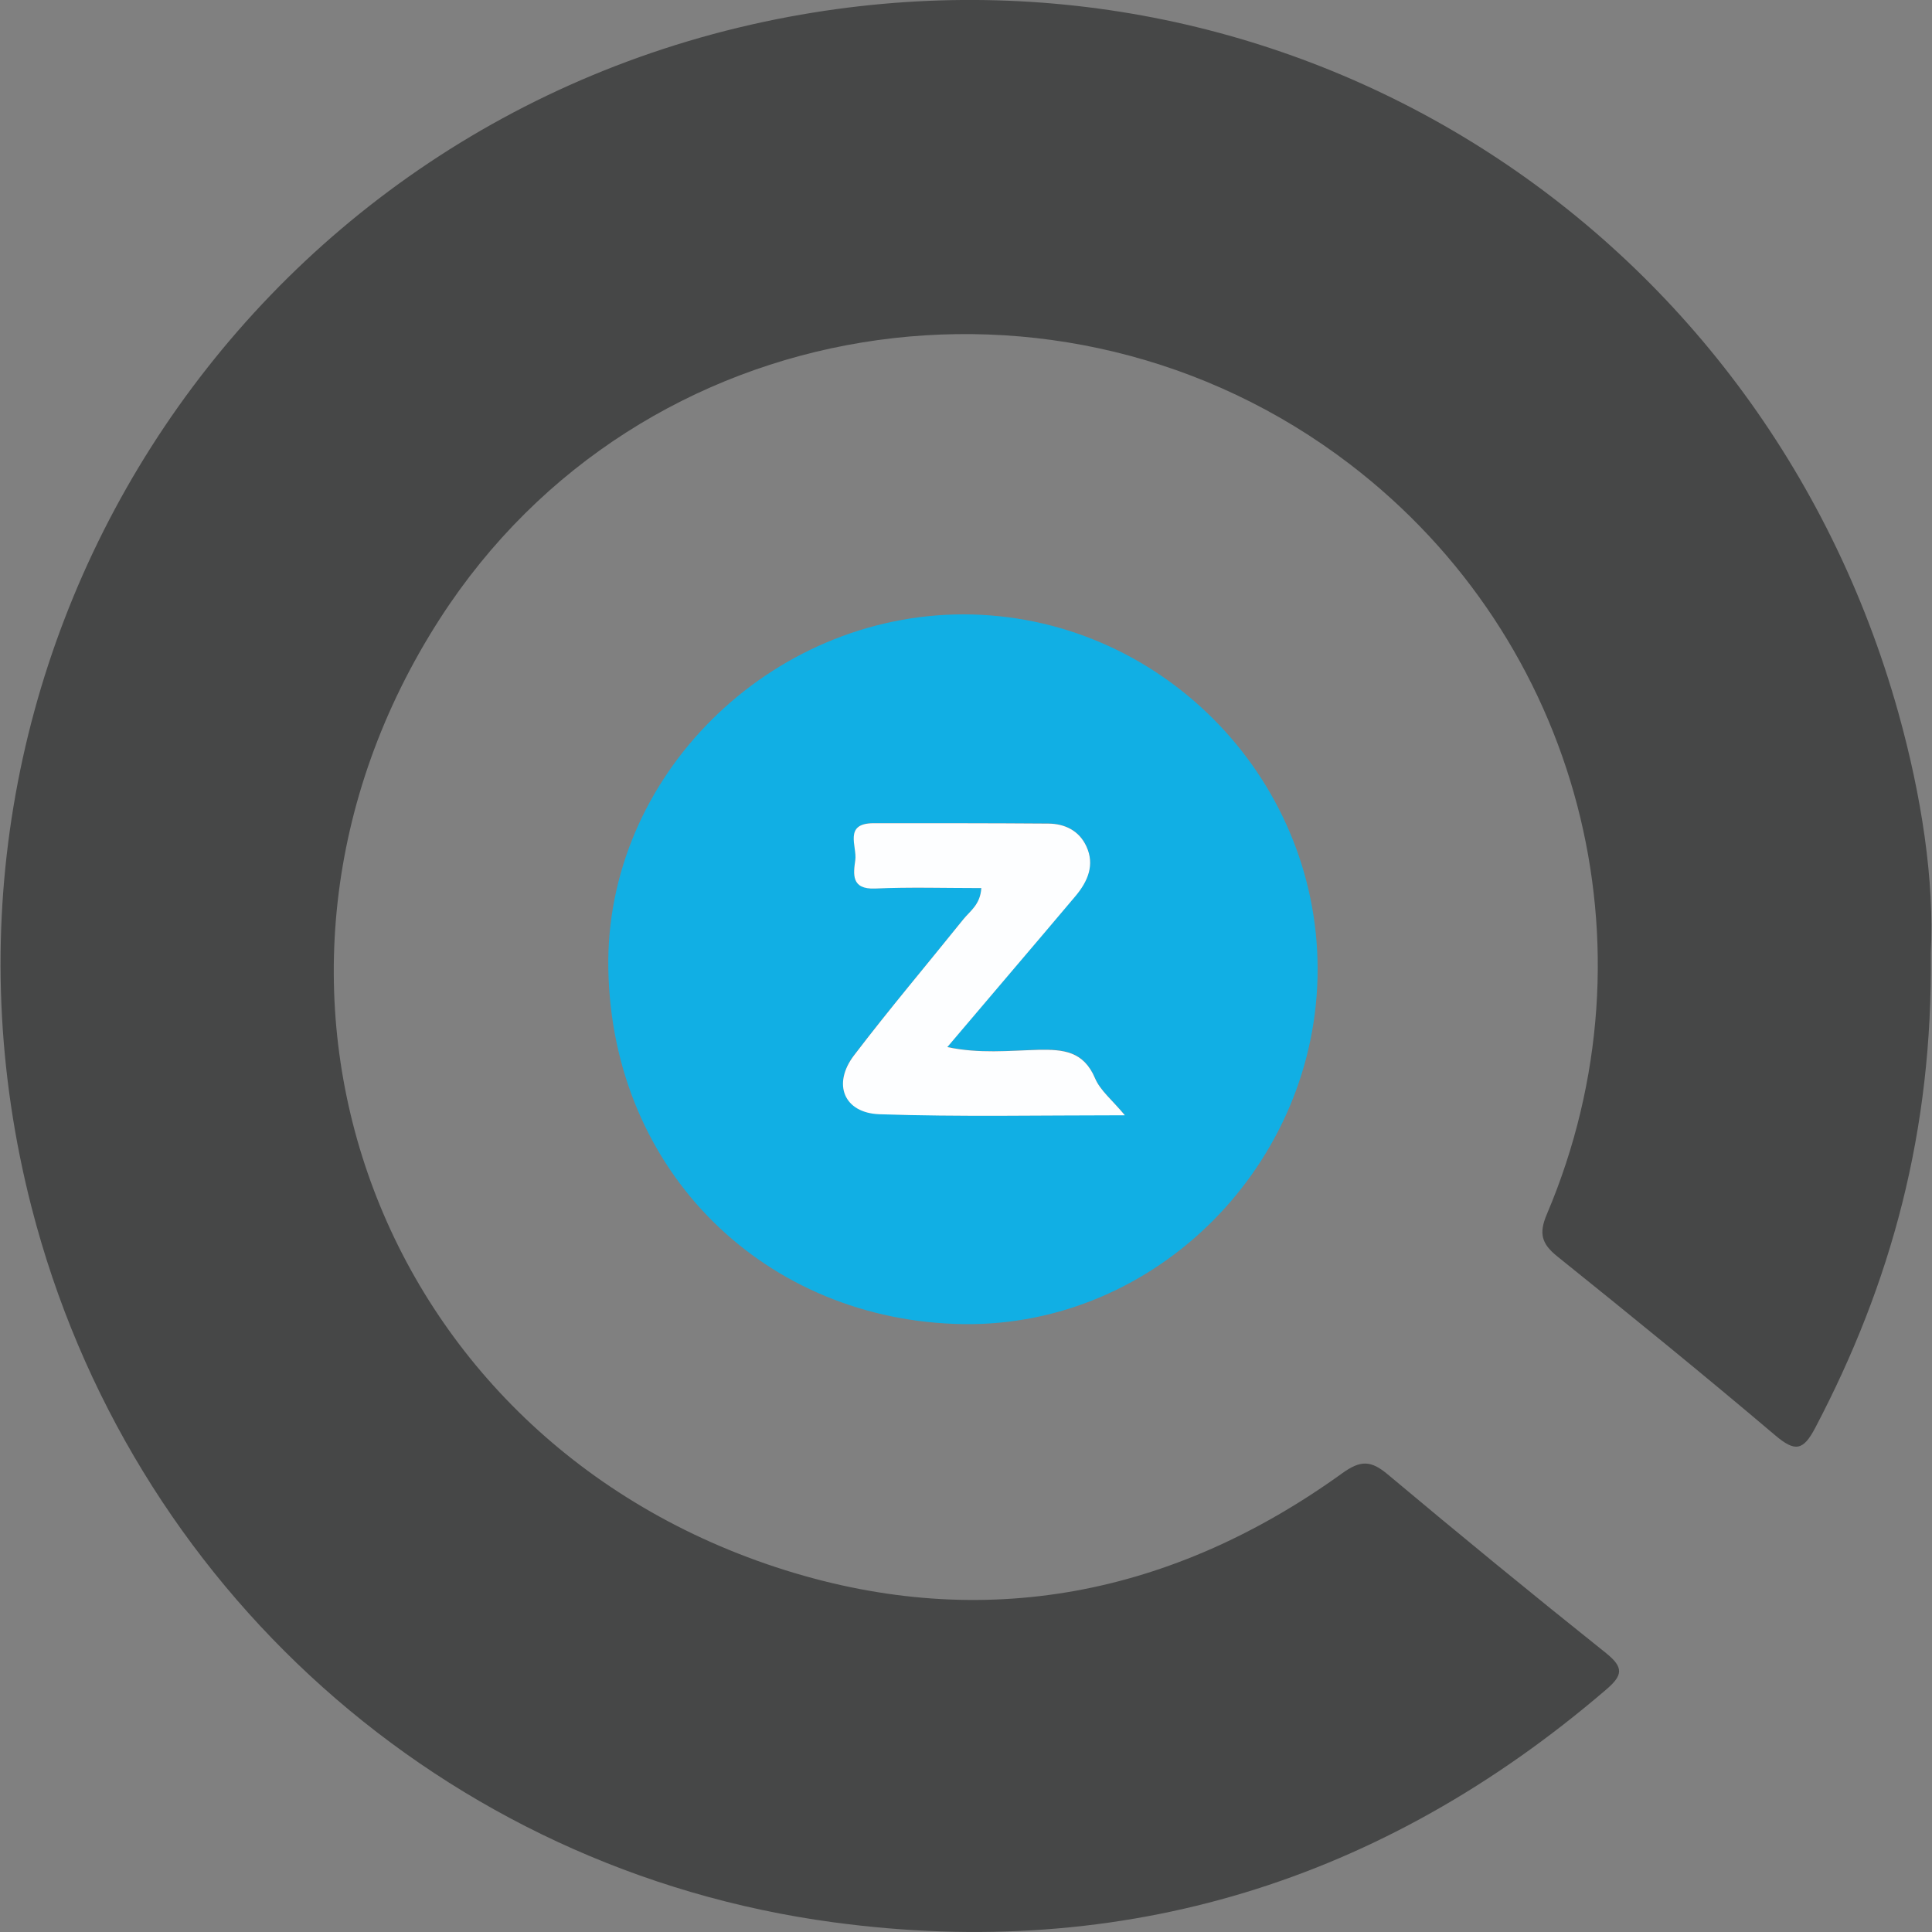 <?xml version="1.0" encoding="utf-8"?>
<!-- Generator: Adobe Illustrator 16.0.0, SVG Export Plug-In . SVG Version: 6.00 Build 0)  -->
<!DOCTYPE svg PUBLIC "-//W3C//DTD SVG 1.1//EN" "http://www.w3.org/Graphics/SVG/1.1/DTD/svg11.dtd">
<svg version="1.1" id="Calque_1" xmlns="http://www.w3.org/2000/svg" xmlns:xlink="http://www.w3.org/1999/xlink" x="0px" y="0px"
	 width="30px" height="30px" viewBox="0 0 30 30" enable-background="new 0 0 30 30" xml:space="preserve">
<rect x="0" y="0" width="30" height="30" fill="#808080" stroke="none"/>
<g>
	<path fill-rule="evenodd" clip-rule="evenodd" fill="#464747" d="M29.981,14.802c0.033,2.768-0.618,5.131-1.793,7.367
		c-0.188,0.36-0.315,0.379-0.622,0.119c-1.114-0.944-2.247-1.865-3.386-2.78c-0.243-0.196-0.288-0.355-0.16-0.655
		c1.761-4.149,0.51-8.915-3.058-11.644C16.496,3.792,9.938,4.784,6.833,9.604c-3.623,5.623-1.034,12.773,5.364,14.779
		c3.083,0.966,6.012,0.392,8.646-1.507c0.286-0.206,0.446-0.199,0.704,0.017c1.119,0.938,2.25,1.865,3.39,2.775
		c0.284,0.228,0.261,0.349-0.004,0.574c-3.467,2.972-7.479,4.214-11.987,3.608C6.889,29.036,2.003,24.636,0.49,18.747
		C-1.68,10.303,3.701,1.858,12.251,0.261c7.742-1.444,15.107,3.222,17.226,10.804C29.838,12.357,30.04,13.677,29.981,14.802z"/>
	<path fill-rule="evenodd" clip-rule="evenodd" fill="#11AFE4" d="M15.238,13.79c-0.016,0.257-0.175,0.355-0.28,0.484
		c-0.564,0.703-1.148,1.393-1.696,2.109c-0.341,0.445-0.161,0.898,0.396,0.916c1.241,0.041,2.483,0.015,3.809,0.015
		c-0.194-0.232-0.382-0.382-0.463-0.574c-0.178-0.422-0.491-0.45-0.882-0.442c-0.453,0.014-0.915,0.065-1.412-0.043
		c0.688-0.813,1.343-1.575,1.993-2.348c0.189-0.224,0.298-0.479,0.167-0.767c-0.112-0.244-0.336-0.353-0.594-0.354
		c-0.905-0.005-1.809-0.005-2.711-0.005c-0.47,0-0.253,0.359-0.285,0.572c-0.03,0.218-0.066,0.459,0.309,0.442
		C14.125,13.773,14.665,13.79,15.238,13.79z M20.46,15.05c0,3.012-2.489,5.551-5.5,5.511c-3.064-0.045-5.455-2.353-5.514-5.513
		C9.392,12.052,11.959,9.54,14.96,9.54C17.974,9.541,20.46,12.031,20.46,15.05z"/>
	<path fill-rule="evenodd" clip-rule="evenodd" fill="#FDFEFF" d="M15.238,13.79c-0.573,0-1.112-0.017-1.649,0.007
		c-0.375,0.016-0.338-0.226-0.308-0.441c0.03-0.213-0.187-0.573,0.284-0.573c0.903,0,1.807-0.001,2.712,0.006
		c0.258,0.001,0.48,0.11,0.592,0.353c0.133,0.286,0.023,0.543-0.166,0.769c-0.65,0.771-1.305,1.535-1.993,2.348
		c0.498,0.106,0.958,0.055,1.413,0.043c0.39-0.008,0.703,0.021,0.881,0.442c0.08,0.19,0.269,0.34,0.463,0.574
		c-1.325,0-2.568,0.026-3.809-0.016c-0.556-0.019-0.736-0.47-0.396-0.915c0.548-0.719,1.131-1.408,1.696-2.111
		C15.063,14.146,15.222,14.047,15.238,13.79z"/>
</g>
</svg>
